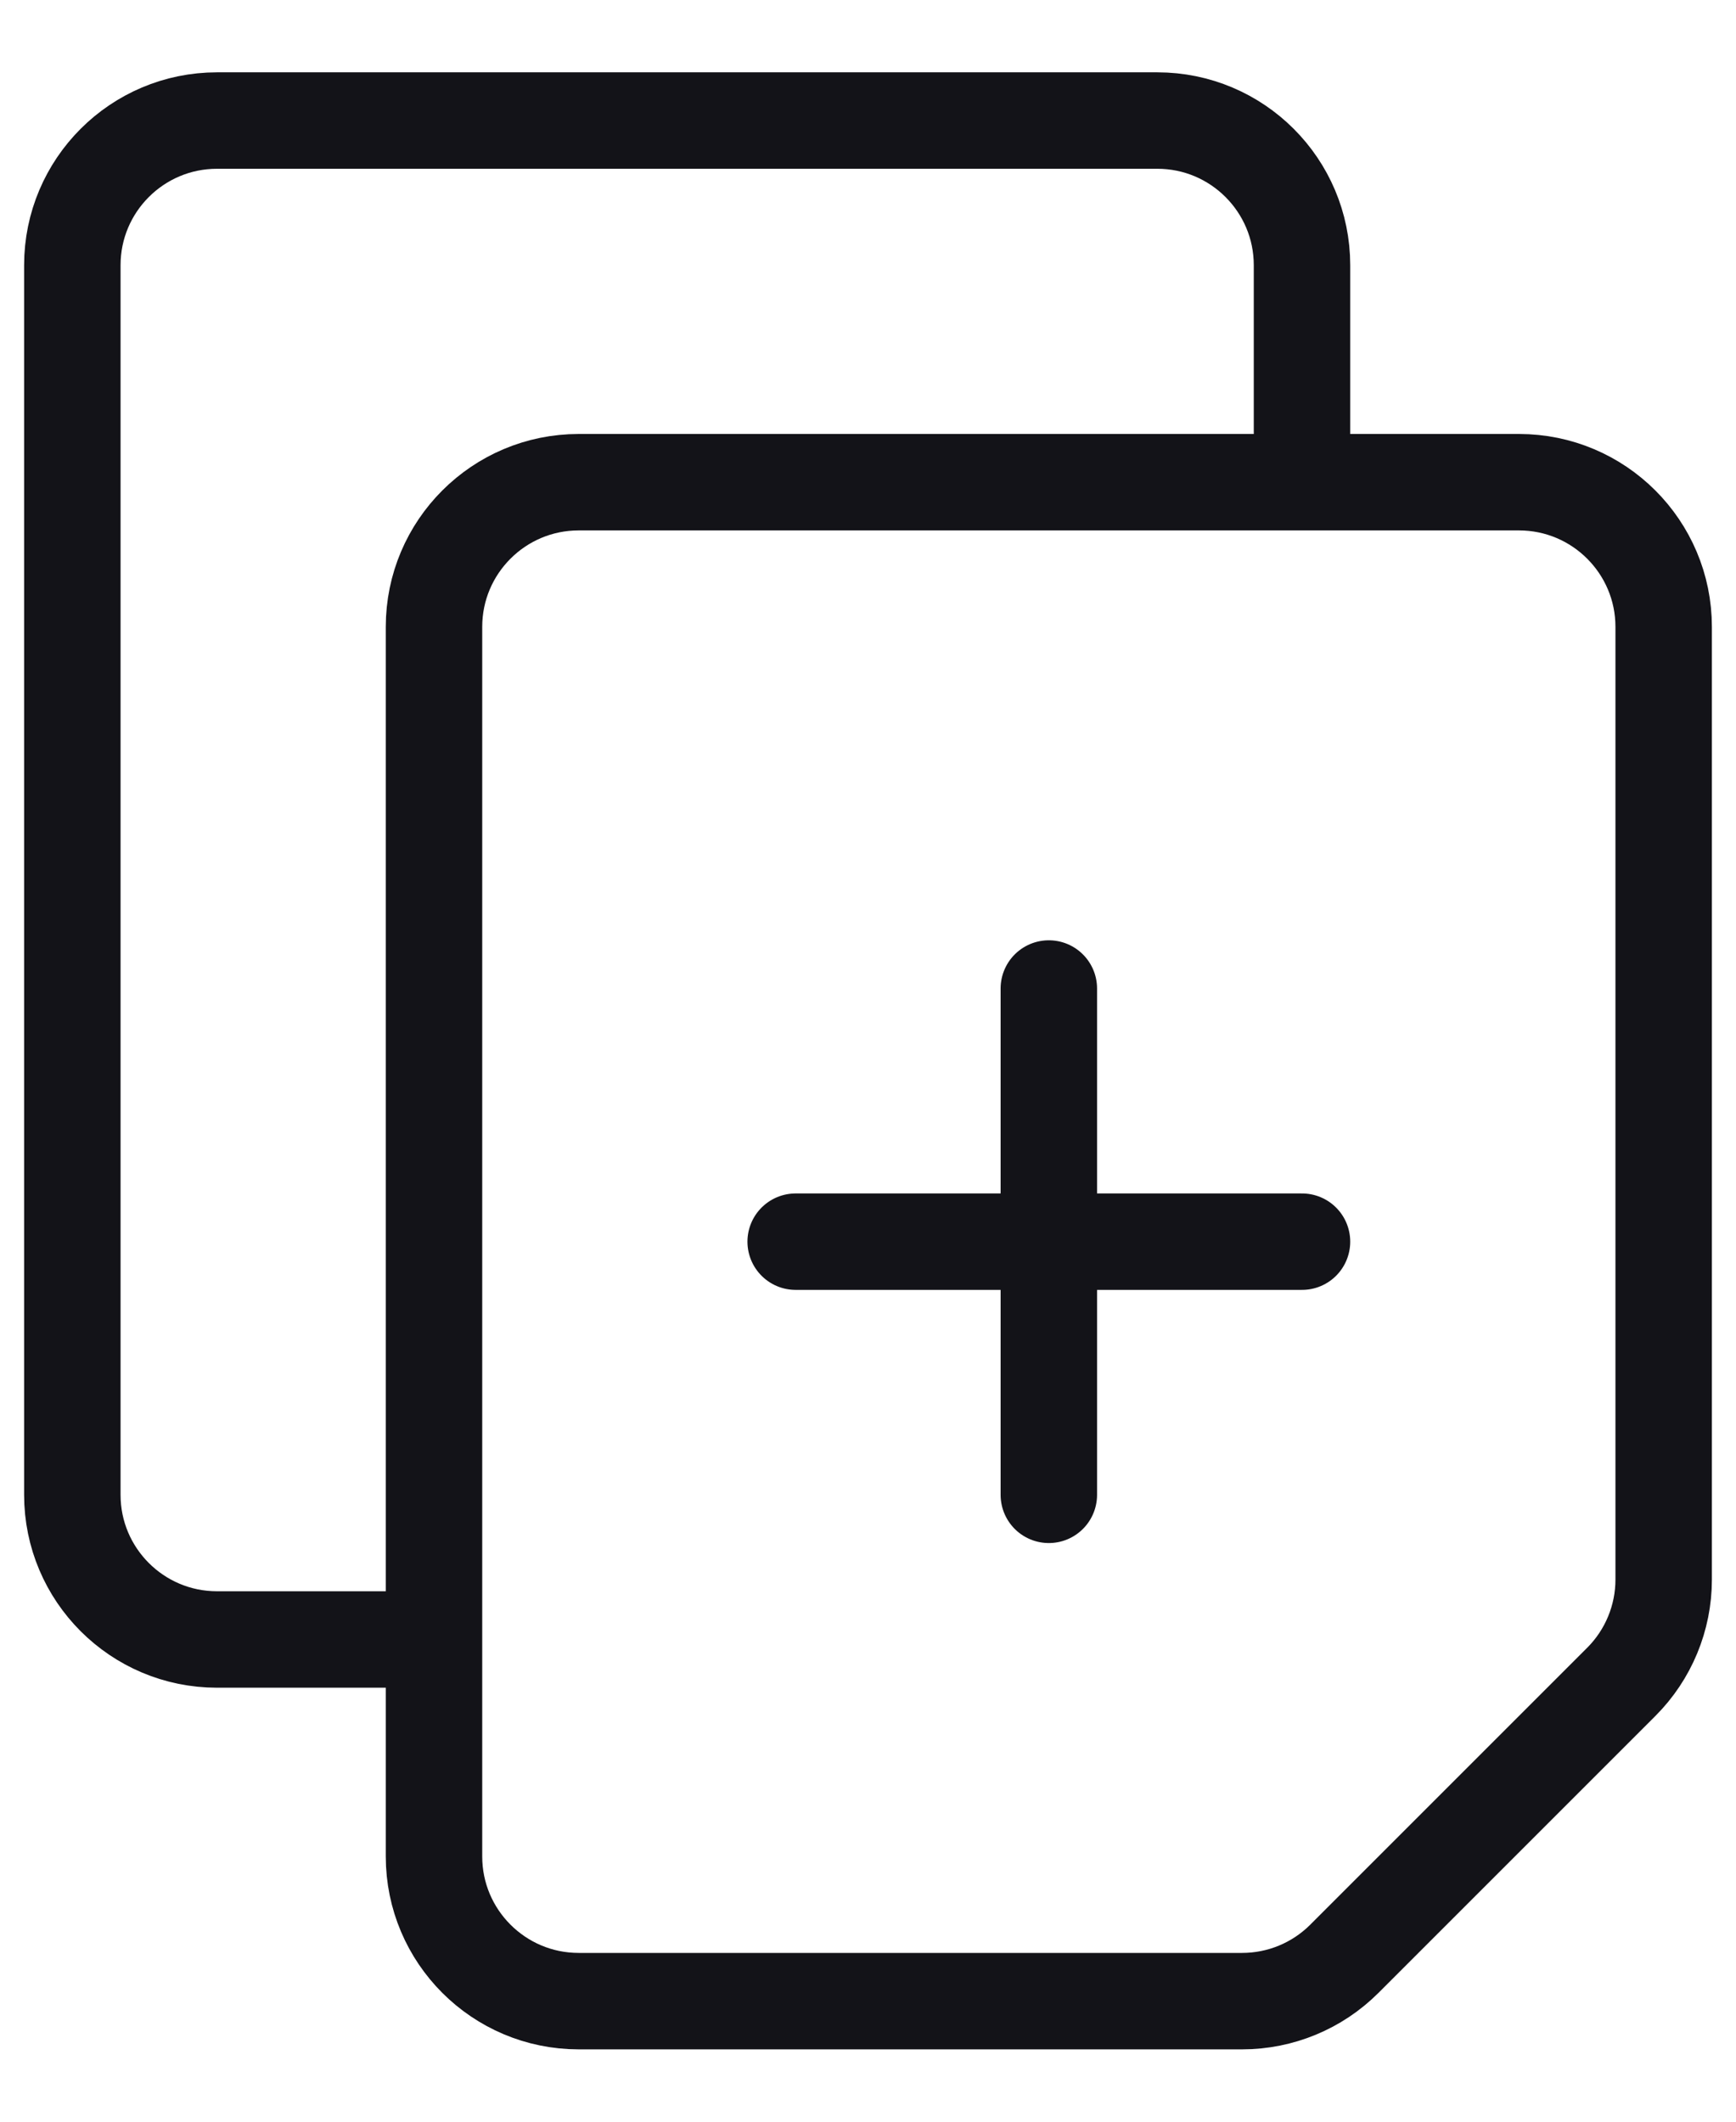 <svg width="18" height="22" viewBox="0 0 18 22" fill="none" xmlns="http://www.w3.org/2000/svg">
<path d="M4.5 17H2.25C1.422 17 0.75 16.328 0.75 15.5V2.75C0.75 1.922 1.422 1.25 2.25 1.25H12C12.828 1.25 13.5 1.922 13.5 2.75V5M10.875 12.875H13.5M10.875 12.875V15.5M10.875 12.875H8.25M10.875 12.875V10.25M17.25 16.379V6.5C17.25 5.672 16.578 5 15.75 5H6C5.172 5 4.5 5.672 4.5 6.5V19.25C4.5 20.078 5.172 20.75 6 20.75H12.879C13.277 20.75 13.658 20.592 13.939 20.311L16.811 17.439C17.092 17.158 17.25 16.776 17.25 16.379Z" stroke="#131318" stroke-linecap="round" stroke-linejoin="round"/>
</svg>
